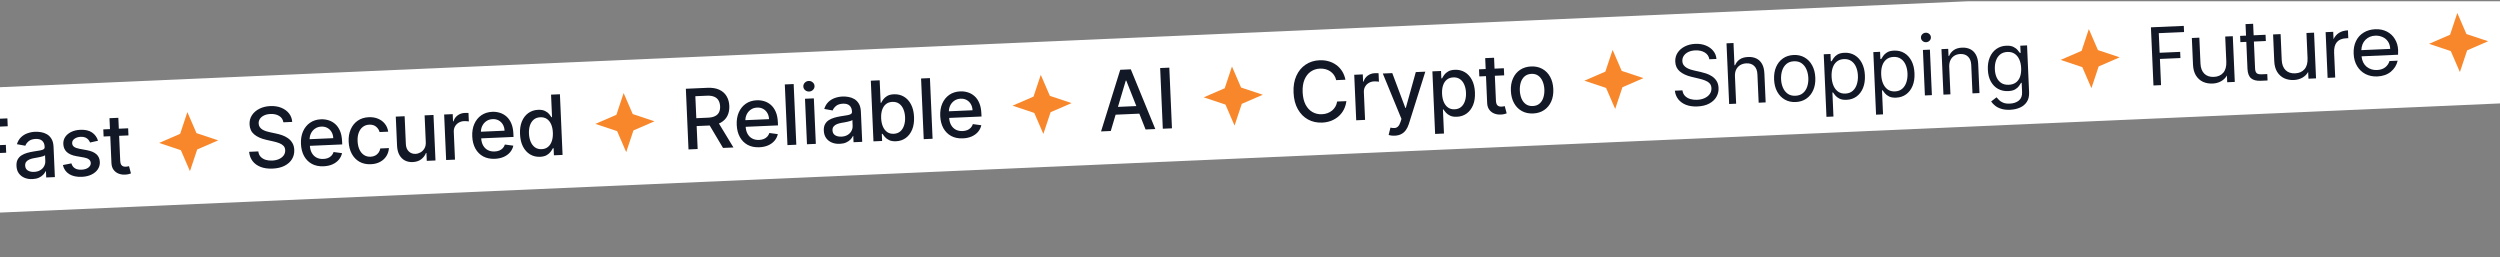 <svg width="1437" height="148" viewBox="0 0 1437 148" fill="none" xmlns="http://www.w3.org/2000/svg">
<rect x="0" y="0" width="1437" height="148" fill="#808080" stroke="none"/>
<g clip-path="url(#clip0_137_2384)">
<rect width="4089" height="72" transform="translate(-22 51.081) rotate(-2.5)" fill="white"/>
<path d="M-15.857 103.863L-17.379 68.987L4.248 68.043L4.446 72.572L-11.919 73.287L-11.456 83.913L3.36 83.266L3.557 87.779L-11.258 88.426L-10.595 103.633L-15.857 103.863ZM18.657 102.936C17 103.008 15.488 102.767 14.121 102.213C12.755 101.647 11.654 100.79 10.819 99.644C9.995 98.497 9.546 97.066 9.471 95.352C9.407 93.876 9.638 92.649 10.164 91.671C10.69 90.692 11.423 89.904 12.364 89.305C13.304 88.707 14.364 88.24 15.544 87.904C16.724 87.568 17.929 87.299 19.16 87.098C20.719 86.848 21.984 86.645 22.955 86.488C23.926 86.321 24.627 86.091 25.058 85.799C25.489 85.508 25.691 85.055 25.664 84.442L25.659 84.323C25.594 82.836 25.124 81.702 24.248 80.921C23.383 80.14 22.128 79.785 20.482 79.857C18.768 79.932 17.433 80.371 16.479 81.175C15.535 81.967 14.896 82.831 14.562 83.767L9.729 82.886C10.227 81.272 11 79.953 12.047 78.929C13.105 77.893 14.34 77.122 15.751 76.617C17.162 76.101 18.656 75.808 20.234 75.739C21.278 75.693 22.391 75.77 23.571 75.969C24.762 76.155 25.883 76.55 26.933 77.153C27.994 77.755 28.88 78.643 29.591 79.818C30.302 80.981 30.698 82.516 30.782 84.424L31.54 101.793L26.568 102.01L26.412 98.434L26.207 98.443C25.907 99.116 25.441 99.785 24.81 100.449C24.18 101.114 23.357 101.679 22.342 102.144C21.327 102.609 20.099 102.873 18.657 102.936ZM19.586 98.8C20.994 98.739 22.185 98.408 23.16 97.808C24.146 97.208 24.88 96.448 25.363 95.528C25.857 94.597 26.082 93.615 26.037 92.581L25.889 89.21C25.716 89.399 25.371 89.585 24.856 89.767C24.351 89.936 23.772 90.093 23.119 90.235C22.465 90.366 21.828 90.49 21.207 90.608C20.586 90.715 20.067 90.806 19.649 90.881C18.667 91.049 17.774 91.299 16.969 91.629C16.176 91.96 15.548 92.414 15.084 92.991C14.631 93.557 14.424 94.294 14.464 95.202C14.519 96.463 15.026 97.396 15.985 98.002C16.944 98.597 18.144 98.864 19.586 98.8ZM56.34 80.902L51.761 81.921C51.542 81.339 51.211 80.79 50.768 80.275C50.336 79.759 49.76 79.347 49.042 79.037C48.323 78.727 47.436 78.595 46.38 78.641C44.938 78.704 43.749 79.08 42.812 79.769C41.875 80.447 41.428 81.291 41.472 82.302C41.511 83.176 41.865 83.866 42.535 84.371C43.206 84.876 44.269 85.268 45.726 85.545L49.923 86.318C52.354 86.769 54.185 87.548 55.416 88.654C56.647 89.76 57.303 91.239 57.384 93.09C57.453 94.656 57.059 96.072 56.205 97.338C55.361 98.592 54.148 99.6 52.566 100.363C50.996 101.126 49.155 101.553 47.043 101.645C44.114 101.773 41.697 101.253 39.792 100.085C37.886 98.906 36.673 97.167 36.152 94.87L41.041 93.906C41.403 95.175 42.076 96.118 43.058 96.735C44.04 97.34 45.297 97.61 46.83 97.543C48.499 97.47 49.817 97.065 50.786 96.329C51.755 95.582 52.217 94.703 52.172 93.692C52.137 92.875 51.8 92.201 51.163 91.672C50.537 91.142 49.593 90.762 48.332 90.533L43.862 89.756C41.397 89.306 39.553 88.499 38.331 87.336C37.12 86.171 36.474 84.658 36.392 82.796C36.325 81.252 36.697 79.883 37.51 78.687C38.322 77.491 39.475 76.537 40.968 75.823C42.46 75.098 44.188 74.693 46.153 74.607C48.979 74.484 51.231 75 52.908 76.155C54.585 77.299 55.729 78.881 56.34 80.902ZM73.661 73.748L73.84 77.835L59.552 78.458L59.374 74.371L73.661 73.748ZM62.932 67.937L68.023 67.715L69.104 92.458C69.147 93.446 69.327 94.183 69.644 94.67C69.96 95.145 70.355 95.463 70.829 95.625C71.313 95.774 71.833 95.837 72.389 95.813C72.798 95.795 73.155 95.751 73.459 95.681C73.763 95.61 73.999 95.555 74.168 95.513L75.271 99.679C74.981 99.806 74.566 99.938 74.026 100.075C73.486 100.223 72.808 100.321 71.991 100.368C70.653 100.45 69.393 100.266 68.214 99.817C67.034 99.368 66.064 98.637 65.303 97.623C64.542 96.61 64.127 95.315 64.058 93.737L62.932 67.937Z" fill="#121826"/>
<path d="M107.706 64.436L112.938 76.519L125.431 80.678L113.348 85.91L109.189 98.403L103.957 86.32L91.464 82.161L103.547 76.929L107.706 64.436Z" fill="#F8872B"/>
<path d="M162.889 70.296C162.637 68.691 161.833 67.475 160.478 66.647C159.122 65.808 157.445 65.432 155.446 65.519C154.016 65.582 152.788 65.863 151.764 66.362C150.739 66.851 149.954 67.499 149.409 68.308C148.875 69.105 148.63 69.997 148.673 70.984C148.709 71.813 148.933 72.52 149.345 73.105C149.769 73.689 150.308 74.172 150.961 74.553C151.626 74.922 152.333 75.227 153.083 75.467C153.832 75.696 154.551 75.88 155.24 76.021L158.684 76.758C159.809 76.982 160.966 77.301 162.155 77.715C163.345 78.13 164.456 78.695 165.488 79.412C166.52 80.129 167.368 81.037 168.03 82.134C168.703 83.23 169.074 84.562 169.143 86.129C169.229 88.104 168.794 89.88 167.84 91.458C166.896 93.034 165.479 94.308 163.587 95.278C161.707 96.247 159.405 96.791 156.68 96.91C154.069 97.024 151.792 96.708 149.849 95.963C147.905 95.217 146.361 94.107 145.216 92.633C144.071 91.148 143.395 89.357 143.19 87.262L148.469 87.031C148.626 88.287 149.081 89.319 149.833 90.128C150.595 90.925 151.548 91.504 152.689 91.863C153.842 92.211 155.094 92.355 156.445 92.296C157.932 92.231 159.245 91.941 160.382 91.425C161.531 90.897 162.422 90.198 163.055 89.329C163.687 88.448 163.979 87.441 163.929 86.305C163.884 85.272 163.552 84.439 162.933 83.806C162.325 83.173 161.512 82.663 160.495 82.275C159.488 81.887 158.353 81.555 157.09 81.281L152.92 80.337C150.094 79.698 147.831 78.676 146.132 77.272C144.444 75.867 143.547 73.95 143.441 71.52C143.353 69.511 143.822 67.733 144.846 66.187C145.871 64.641 147.296 63.412 149.121 62.502C150.946 61.581 153.028 61.069 155.367 60.967C157.728 60.864 159.83 61.187 161.671 61.937C163.524 62.687 165.004 63.765 166.112 65.173C167.219 66.569 167.837 68.203 167.964 70.074L162.889 70.296ZM186.02 95.578C183.443 95.69 181.199 95.237 179.289 94.217C177.39 93.185 175.892 91.686 174.793 89.721C173.706 87.744 173.103 85.398 172.985 82.685C172.868 80.006 173.264 77.623 174.174 75.536C175.095 73.448 176.433 71.791 178.188 70.566C179.955 69.34 182.053 68.674 184.482 68.568C185.958 68.504 187.399 68.685 188.806 69.113C190.212 69.54 191.488 70.253 192.635 71.249C193.782 72.245 194.71 73.564 195.418 75.205C196.127 76.835 196.532 78.836 196.636 81.209L196.715 83.014L175.922 83.922L175.756 80.107L191.559 79.417C191.5 78.078 191.176 76.903 190.586 75.894C189.995 74.873 189.193 74.084 188.179 73.525C187.177 72.966 186.017 72.715 184.7 72.773C183.269 72.835 182.036 73.242 181 73.992C179.974 74.731 179.196 75.675 178.666 76.824C178.147 77.961 177.916 79.183 177.973 80.488L178.103 83.468C178.18 85.217 178.551 86.691 179.218 87.89C179.896 89.089 180.805 89.987 181.946 90.586C183.086 91.173 184.4 91.434 185.887 91.369C186.852 91.327 187.726 91.153 188.509 90.845C189.291 90.527 189.96 90.077 190.514 89.495C191.069 88.914 191.482 88.207 191.753 87.377L196.61 88.035C196.286 89.471 195.648 90.744 194.695 91.855C193.754 92.954 192.546 93.831 191.074 94.487C189.612 95.131 187.927 95.494 186.02 95.578ZM213.19 94.391C210.658 94.502 208.454 94.024 206.576 92.957C204.709 91.878 203.243 90.344 202.178 88.355C201.113 86.365 200.523 84.059 200.408 81.437C200.292 78.78 200.689 76.414 201.6 74.338C202.51 72.251 203.848 70.594 205.614 69.368C207.381 68.143 209.495 67.476 211.959 67.368C213.946 67.281 215.733 67.573 217.32 68.243C218.908 68.902 220.207 69.869 221.218 71.144C222.24 72.419 222.881 73.932 223.139 75.684L218.184 75.9C217.858 74.686 217.187 73.658 216.172 72.815C215.169 71.971 213.855 71.585 212.232 71.656C210.812 71.718 209.586 72.147 208.551 72.943C207.528 73.727 206.751 74.819 206.22 76.218C205.689 77.606 205.465 79.231 205.546 81.093C205.629 83 205.991 84.634 206.63 85.993C207.269 87.353 208.134 88.39 209.223 89.105C210.323 89.819 211.594 90.144 213.036 90.082C214.001 90.039 214.868 89.825 215.635 89.439C216.414 89.041 217.056 88.496 217.56 87.802C218.076 87.109 218.421 86.286 218.596 85.335L223.551 85.118C223.443 86.818 222.959 88.352 222.097 89.72C221.235 91.088 220.049 92.187 218.539 93.015C217.039 93.842 215.256 94.301 213.19 94.391ZM244.734 81.617L244.066 66.308L249.174 66.085L250.316 92.242L245.31 92.46L245.112 87.93L244.84 87.942C244.299 89.365 243.385 90.571 242.097 91.56C240.82 92.537 239.2 93.068 237.236 93.154C235.556 93.227 234.052 92.923 232.726 92.242C231.41 91.549 230.352 90.486 229.55 89.053C228.759 87.621 228.317 85.826 228.223 83.669L227.496 67.031L232.588 66.809L233.288 82.833C233.365 84.616 233.921 86.013 234.955 87.026C235.989 88.039 237.295 88.51 238.873 88.442C239.826 88.4 240.764 88.12 241.685 87.602C242.618 87.084 243.376 86.328 243.958 85.336C244.552 84.343 244.81 83.104 244.734 81.617ZM256.439 91.974L255.297 65.817L260.218 65.603L260.399 69.758L260.672 69.746C261.087 68.317 261.879 67.174 263.047 66.315C264.226 65.445 265.582 64.976 267.115 64.909C267.433 64.895 267.808 64.89 268.24 64.894C268.684 64.897 269.032 64.911 269.283 64.934L269.495 69.804C269.289 69.756 268.923 69.71 268.397 69.664C267.872 69.608 267.348 69.591 266.825 69.614C265.622 69.666 264.56 69.968 263.64 70.52C262.731 71.061 262.024 71.791 261.518 72.712C261.012 73.621 260.783 74.643 260.833 75.778L261.53 91.752L256.439 91.974ZM284.483 91.279C281.906 91.391 279.663 90.938 277.753 89.918C275.854 88.886 274.355 87.387 273.257 85.422C272.17 83.445 271.567 81.1 271.448 78.386C271.331 75.707 271.728 73.324 272.638 71.237C273.559 69.149 274.897 67.492 276.652 66.267C278.418 65.041 280.516 64.375 282.946 64.269C284.422 64.204 285.863 64.386 287.269 64.814C288.676 65.242 289.952 65.954 291.099 66.95C292.246 67.946 293.174 69.265 293.882 70.906C294.59 72.536 294.996 74.537 295.1 76.91L295.179 78.715L274.386 79.623L274.219 75.808L290.022 75.118C289.964 73.779 289.64 72.604 289.05 71.595C288.459 70.574 287.657 69.785 286.643 69.226C285.64 68.667 284.481 68.416 283.164 68.474C281.733 68.536 280.5 68.943 279.463 69.693C278.438 70.432 277.66 71.376 277.13 72.525C276.611 73.662 276.38 74.884 276.437 76.189L276.567 79.169C276.643 80.918 277.015 82.391 277.681 83.591C278.359 84.79 279.269 85.688 280.41 86.287C281.55 86.874 282.864 87.135 284.351 87.07C285.316 87.028 286.19 86.853 286.973 86.546C287.755 86.228 288.423 85.778 288.978 85.196C289.533 84.615 289.946 83.908 290.216 83.078L295.074 83.736C294.75 85.172 294.111 86.445 293.159 87.556C292.217 88.655 291.01 89.532 289.537 90.188C288.075 90.832 286.391 91.195 284.483 91.279ZM310.427 90.129C308.315 90.221 306.407 89.764 304.703 88.758C303.009 87.74 301.647 86.247 300.617 84.278C299.598 82.298 299.026 79.895 298.903 77.068C298.78 74.241 299.145 71.802 300 69.752C300.866 67.701 302.104 66.106 303.715 64.966C305.326 63.826 307.182 63.211 309.282 63.119C310.905 63.048 312.223 63.264 313.234 63.766C314.257 64.255 315.056 64.846 315.632 65.538C316.219 66.228 316.678 66.84 317.009 67.371L317.315 67.358L316.749 54.399L321.841 54.176L323.364 89.052L318.391 89.269L318.214 85.199L317.788 85.218C317.506 85.788 317.091 86.443 316.543 87.183C316.006 87.923 315.25 88.582 314.275 89.159C313.299 89.736 312.016 90.059 310.427 90.129ZM311.361 85.737C312.826 85.674 314.046 85.233 315.023 84.417C316.011 83.589 316.735 82.472 317.197 81.064C317.67 79.655 317.867 78.031 317.786 76.192C317.707 74.376 317.376 72.798 316.795 71.458C316.213 70.119 315.4 69.091 314.357 68.374C313.313 67.658 312.048 67.332 310.56 67.397C309.028 67.464 307.768 67.917 306.781 68.756C305.794 69.596 305.069 70.713 304.607 72.11C304.156 73.506 303.968 75.067 304.044 76.792C304.12 78.541 304.45 80.102 305.033 81.475C305.616 82.849 306.436 83.922 307.494 84.695C308.562 85.456 309.851 85.803 311.361 85.737Z" fill="#121826"/>
<path d="M358.467 53.487L363.699 65.57L376.192 69.729L364.109 74.962L359.95 87.455L354.718 75.371L342.225 71.212L354.308 65.98L358.467 53.487Z" fill="#F8872B"/>
<path d="M395.751 85.891L394.229 51.016L406.66 50.473C409.362 50.355 411.624 50.722 413.447 51.575C415.282 52.428 416.678 53.658 417.635 55.266C418.592 56.862 419.117 58.733 419.211 60.879C419.304 63.013 418.938 64.911 418.112 66.574C417.297 68.225 416.012 69.538 414.257 70.513C412.514 71.487 410.291 72.034 407.589 72.152L398.172 72.563L397.974 68.033L406.915 67.643C408.618 67.569 409.992 67.264 411.038 66.729C412.095 66.194 412.853 65.45 413.312 64.497C413.771 63.544 413.972 62.415 413.915 61.11C413.857 59.793 413.552 58.663 412.999 57.72C412.457 56.777 411.636 56.074 410.535 55.61C409.445 55.134 408.032 54.934 406.295 55.01L399.688 55.299L401.013 85.662L395.751 85.891ZM412.281 69.405L421.585 84.764L415.59 85.025L406.457 69.659L412.281 69.405ZM436.5 84.641C433.923 84.754 431.679 84.3 429.769 83.28C427.87 82.248 426.372 80.75 425.274 78.784C424.186 76.807 423.583 74.462 423.465 71.749C423.348 69.069 423.744 66.686 424.654 64.599C425.575 62.511 426.913 60.855 428.668 59.63C430.435 58.404 432.533 57.738 434.962 57.632C436.438 57.567 437.879 57.749 439.286 58.176C440.692 58.604 441.969 59.316 443.115 60.312C444.262 61.309 445.19 62.628 445.899 64.269C446.607 65.898 447.013 67.9 447.116 70.272L447.195 72.078L426.402 72.985L426.236 69.171L442.039 68.481C441.98 67.141 441.656 65.967 441.066 64.957C440.476 63.937 439.673 63.147 438.659 62.589C437.657 62.029 436.497 61.779 435.18 61.836C433.75 61.899 432.516 62.305 431.48 63.056C430.454 63.794 429.676 64.738 429.146 65.887C428.627 67.025 428.396 68.246 428.453 69.552L428.583 72.532C428.66 74.28 429.031 75.754 429.698 76.953C430.376 78.152 431.285 79.051 432.426 79.649C433.566 80.237 434.88 80.498 436.367 80.433C437.332 80.391 438.206 80.216 438.989 79.909C439.771 79.59 440.44 79.14 440.995 78.559C441.549 77.977 441.962 77.271 442.233 76.44L447.09 77.098C446.766 78.534 446.128 79.808 445.175 80.918C444.234 82.017 443.027 82.895 441.554 83.55C440.092 84.194 438.407 84.558 436.5 84.641ZM456.198 48.31L457.721 83.186L452.629 83.408L451.107 48.532L456.198 48.31ZM463.852 82.918L462.71 56.761L467.801 56.539L468.943 82.696L463.852 82.918ZM465.105 52.613C464.219 52.652 463.446 52.39 462.784 51.827C462.134 51.253 461.79 50.551 461.754 49.722C461.717 48.882 461.998 48.153 462.597 47.536C463.206 46.906 463.954 46.572 464.839 46.534C465.725 46.495 466.493 46.763 467.144 47.337C467.805 47.9 468.154 48.601 468.191 49.441C468.227 50.27 467.941 50.999 467.331 51.629C466.732 52.246 465.99 52.574 465.105 52.613ZM482.711 82.675C481.054 82.747 479.542 82.506 478.176 81.951C476.809 81.386 475.708 80.529 474.873 79.383C474.049 78.236 473.6 76.805 473.525 75.091C473.461 73.615 473.692 72.388 474.218 71.41C474.744 70.431 475.477 69.643 476.418 69.044C477.358 68.446 478.419 67.979 479.598 67.643C480.778 67.307 481.983 67.038 483.214 66.837C484.773 66.587 486.038 66.383 487.009 66.227C487.98 66.06 488.681 65.83 489.112 65.538C489.543 65.247 489.745 64.794 489.718 64.181L489.713 64.062C489.648 62.575 489.178 61.441 488.302 60.66C487.438 59.879 486.182 59.524 484.536 59.596C482.822 59.671 481.487 60.11 480.533 60.914C479.589 61.706 478.95 62.57 478.616 63.506L473.783 62.625C474.281 61.011 475.054 59.691 476.101 58.668C477.159 57.632 478.394 56.861 479.805 56.356C481.216 55.84 482.71 55.547 484.288 55.478C485.332 55.432 486.445 55.509 487.625 55.708C488.816 55.894 489.937 56.289 490.987 56.892C492.048 57.494 492.934 58.382 493.645 59.557C494.356 60.72 494.753 62.255 494.836 64.162L495.594 81.532L490.622 81.749L490.466 78.173L490.261 78.182C489.961 78.855 489.495 79.524 488.865 80.188C488.234 80.853 487.411 81.418 486.396 81.883C485.382 82.348 484.153 82.612 482.711 82.675ZM483.64 78.54C485.048 78.478 486.239 78.147 487.214 77.547C488.2 76.947 488.934 76.187 489.417 75.267C489.911 74.336 490.136 73.353 490.091 72.32L489.943 68.949C489.77 69.138 489.425 69.324 488.91 69.505C488.406 69.675 487.827 69.832 487.173 69.974C486.519 70.105 485.882 70.229 485.261 70.347C484.64 70.454 484.121 70.545 483.704 70.62C482.721 70.788 481.828 71.037 481.023 71.368C480.23 71.699 479.602 72.153 479.138 72.73C478.685 73.296 478.478 74.033 478.518 74.941C478.573 76.201 479.08 77.135 480.039 77.741C480.998 78.336 482.198 78.602 483.64 78.54ZM502.066 81.25L500.543 46.374L505.635 46.151L506.2 59.111L506.507 59.097C506.778 58.539 507.177 57.891 507.702 57.151C508.227 56.412 508.971 55.754 509.936 55.177C510.9 54.589 512.193 54.26 513.817 54.189C515.928 54.096 517.836 54.548 519.54 55.542C521.245 56.537 522.612 58.019 523.642 59.987C524.683 61.955 525.265 64.352 525.389 67.179C525.512 70.006 525.147 72.45 524.293 74.512C523.438 76.563 522.212 78.169 520.613 79.331C519.014 80.481 517.159 81.103 515.047 81.195C513.458 81.264 512.146 81.054 511.113 80.565C510.09 80.075 509.28 79.484 508.681 78.794C508.082 78.104 507.617 77.487 507.286 76.944L506.86 76.963L507.038 81.033L502.066 81.25ZM506.484 67.953C506.564 69.793 506.902 71.393 507.496 72.755C508.09 74.117 508.909 75.167 509.954 75.906C510.998 76.634 512.252 76.966 513.717 76.902C515.238 76.836 516.492 76.377 517.478 75.526C518.464 74.665 519.188 73.524 519.649 72.105C520.122 70.685 520.32 69.101 520.244 67.353C520.168 65.627 519.84 64.089 519.257 62.738C518.687 61.386 517.867 60.336 516.799 59.586C515.743 58.836 514.448 58.495 512.916 58.562C511.44 58.626 510.208 59.061 509.219 59.866C508.242 60.671 507.522 61.766 507.059 63.151C506.597 64.536 506.405 66.137 506.484 67.953ZM534.525 44.89L536.048 79.766L530.956 79.988L529.433 45.112L534.525 44.89ZM553.475 79.534C550.898 79.647 548.654 79.193 546.744 78.173C544.845 77.141 543.346 75.643 542.248 73.677C541.161 71.7 540.558 69.355 540.44 66.641C540.323 63.962 540.719 61.579 541.629 59.492C542.55 57.404 543.888 55.748 545.643 54.522C547.41 53.296 549.508 52.63 551.937 52.524C553.413 52.46 554.854 52.641 556.26 53.069C557.667 53.497 558.943 54.209 560.09 55.205C561.237 56.202 562.165 57.52 562.873 59.161C563.582 60.791 563.987 62.792 564.091 65.165L564.17 66.97L543.377 67.878L543.211 64.064L559.014 63.374C558.955 62.034 558.631 60.859 558.041 59.85C557.45 58.83 556.648 58.04 555.634 57.481C554.632 56.922 553.472 56.672 552.155 56.729C550.724 56.791 549.491 57.198 548.455 57.948C547.429 58.687 546.651 59.631 546.121 60.78C545.602 61.917 545.371 63.139 545.428 64.445L545.558 67.425C545.635 69.173 546.006 70.647 546.673 71.846C547.351 73.045 548.26 73.944 549.401 74.542C550.541 75.129 551.855 75.391 553.342 75.326C554.307 75.283 555.181 75.109 555.964 74.802C556.746 74.483 557.415 74.033 557.969 73.451C558.524 72.87 558.937 72.164 559.208 71.333L564.065 71.991C563.741 73.427 563.103 74.7 562.15 75.811C561.209 76.91 560.001 77.787 558.529 78.443C557.067 79.087 555.382 79.451 553.475 79.534Z" fill="#121826"/>
<path d="M598.239 43.018L603.471 55.101L615.964 59.261L603.881 64.493L599.722 76.986L594.49 64.903L581.996 60.744L594.08 55.511L598.239 43.018Z" fill="#F8872B"/>
<path d="M638.469 75.295L632.883 75.538L643.911 40.115L649.991 39.849L664.064 74.177L658.478 74.421L647.372 46.31L647.1 46.322L638.469 75.295ZM638.809 61.596L656.928 60.805L657.122 65.233L639.003 66.024L638.809 61.596ZM672.12 38.883L673.643 73.759L668.381 73.989L666.858 39.113L672.12 38.883Z" fill="#121826"/>
<path d="M708.134 38.22L713.366 50.303L725.859 54.463L713.776 59.695L709.617 72.188L704.385 60.105L691.892 55.946L703.975 50.714L708.134 38.22Z" fill="#F8872B"/>
<path d="M773.357 45.826L768.044 46.058C767.79 44.931 767.366 43.949 766.772 43.11C766.178 42.272 765.465 41.569 764.633 41.003C763.801 40.436 762.878 40.022 761.866 39.759C760.865 39.495 759.808 39.388 758.695 39.437C756.686 39.524 754.909 40.108 753.363 41.188C751.829 42.267 750.645 43.803 749.811 45.796C748.988 47.788 748.638 50.192 748.761 53.008C748.885 55.846 749.443 58.222 750.437 60.135C751.442 62.047 752.761 63.468 754.394 64.398C756.027 65.328 757.837 65.749 759.823 65.662C760.925 65.614 761.963 65.421 762.937 65.083C763.923 64.733 764.806 64.245 765.586 63.619C766.367 62.994 767.016 62.243 767.535 61.367C768.065 60.48 768.414 59.475 768.581 58.353L773.895 58.138C773.686 59.865 773.204 61.467 772.45 62.944C771.706 64.41 770.721 65.693 769.495 66.793C768.28 67.881 766.874 68.744 765.275 69.382C763.676 70.021 761.918 70.382 759.999 70.466C756.979 70.598 754.257 70 751.833 68.673C749.409 67.334 747.457 65.355 745.978 62.735C744.51 60.115 743.695 56.948 743.533 53.236C743.37 49.512 743.912 46.287 745.158 43.559C746.403 40.821 748.175 38.684 750.474 37.151C752.773 35.606 755.426 34.768 758.435 34.636C760.285 34.556 762.022 34.747 763.646 35.211C765.281 35.663 766.763 36.371 768.09 37.337C769.417 38.292 770.533 39.483 771.437 40.91C772.34 42.327 772.98 43.965 773.357 45.826ZM779.553 69.135L778.411 42.978L783.333 42.763L783.514 46.918L783.787 46.906C784.202 45.477 784.994 44.334 786.162 43.475C787.341 42.605 788.697 42.136 790.23 42.069C790.547 42.055 790.923 42.05 791.355 42.054C791.799 42.057 792.146 42.071 792.398 42.094L792.61 46.964C792.403 46.916 792.037 46.87 791.512 46.825C790.986 46.768 790.462 46.751 789.94 46.774C788.737 46.826 787.675 47.129 786.755 47.681C785.846 48.221 785.139 48.951 784.633 49.872C784.127 50.781 783.898 51.803 783.948 52.939L784.645 68.912L779.553 69.135ZM801.681 77.996C800.921 78.029 800.225 77.997 799.596 77.899C798.966 77.813 798.495 77.709 798.183 77.586L799.227 73.36C800.169 73.569 801.002 73.641 801.727 73.575C802.452 73.509 803.082 73.209 803.616 72.674C804.161 72.138 804.624 71.282 805.005 70.105L805.559 68.34L794.832 42.261L800.281 42.023L807.792 62.032L808.064 62.02L813.803 41.432L819.269 41.194L809.784 71.312C809.344 72.696 808.758 73.876 808.028 74.853C807.297 75.84 806.409 76.595 805.362 77.119C804.316 77.642 803.089 77.934 801.681 77.996ZM824.905 76.982L823.335 41.016L828.307 40.799L828.492 45.039L828.918 45.021C829.19 44.463 829.588 43.814 830.113 43.075C830.638 42.335 831.383 41.677 832.347 41.1C833.311 40.512 834.605 40.183 836.228 40.112C838.34 40.02 840.248 40.471 841.952 41.466C843.656 42.461 845.023 43.942 846.053 45.911C847.094 47.878 847.677 50.276 847.8 53.103C847.924 55.929 847.558 58.374 846.704 60.436C845.85 62.486 844.623 64.093 843.024 65.254C841.425 66.405 839.57 67.026 837.458 67.118C835.869 67.188 834.557 66.978 833.524 66.488C832.501 65.998 831.691 65.408 831.092 64.717C830.493 64.027 830.028 63.41 829.697 62.867L829.391 62.881L829.997 76.76L824.905 76.982ZM828.895 53.877C828.976 55.716 829.313 57.316 829.907 58.678C830.501 60.04 831.32 61.09 832.365 61.83C833.409 62.557 834.663 62.889 836.128 62.825C837.649 62.759 838.903 62.301 839.89 61.45C840.876 60.588 841.599 59.447 842.061 58.028C842.533 56.608 842.731 55.024 842.655 53.276C842.58 51.55 842.251 50.012 841.669 48.661C841.098 47.31 840.279 46.259 839.211 45.51C838.154 44.76 836.86 44.418 835.327 44.485C833.851 44.55 832.619 44.984 831.63 45.79C830.653 46.594 829.933 47.689 829.471 49.074C829.008 50.459 828.816 52.06 828.895 53.877ZM864.422 39.222L864.601 43.309L850.313 43.933L850.135 39.846L864.422 39.222ZM853.693 33.412L858.784 33.19L859.865 57.933C859.908 58.921 860.088 59.658 860.405 60.145C860.721 60.62 861.116 60.938 861.59 61.1C862.074 61.249 862.594 61.312 863.151 61.287C863.559 61.27 863.916 61.225 864.22 61.155C864.524 61.085 864.76 61.029 864.929 60.988L866.032 65.154C865.742 65.28 865.327 65.412 864.787 65.55C864.247 65.698 863.569 65.796 862.752 65.843C861.414 65.924 860.154 65.74 858.975 65.291C857.795 64.843 856.825 64.112 856.064 63.098C855.303 62.085 854.888 60.789 854.819 59.211L853.693 33.412ZM881.237 65.224C878.785 65.331 876.621 64.862 874.744 63.818C872.867 62.774 871.379 61.264 870.281 59.287C869.182 57.31 868.574 54.971 868.456 52.269C868.337 49.556 868.739 47.161 869.66 45.085C870.582 43.008 871.932 41.368 873.711 40.165C875.49 38.961 877.605 38.306 880.057 38.198C882.51 38.091 884.674 38.56 886.551 39.604C888.428 40.648 889.916 42.164 891.015 44.152C892.114 46.14 892.723 48.491 892.841 51.204C892.959 53.906 892.557 56.29 891.635 58.355C890.713 60.419 889.363 62.054 887.584 63.258C885.805 64.461 883.69 65.117 881.237 65.224ZM881.068 60.949C882.657 60.879 883.956 60.402 884.964 59.516C885.971 58.63 886.695 57.478 887.133 56.06C887.583 54.642 887.771 53.092 887.698 51.412C887.625 49.743 887.303 48.221 886.731 46.847C886.17 45.461 885.349 44.365 884.267 43.56C883.185 42.754 881.85 42.386 880.26 42.455C878.66 42.525 877.35 43.009 876.331 43.906C875.324 44.803 874.596 45.967 874.146 47.397C873.708 48.815 873.525 50.359 873.598 52.027C873.671 53.708 873.988 55.235 874.548 56.61C875.12 57.984 875.947 59.068 877.028 59.862C878.12 60.657 879.467 61.019 881.068 60.949Z" fill="#121826"/>
<path d="M926.926 28.668L932.158 40.751L944.651 44.91L932.568 50.142L928.409 62.635L923.176 50.552L910.683 46.393L922.766 41.161L926.926 28.668Z" fill="#F8872B"/>
<path d="M982.532 34.065C982.252 32.349 981.365 31.045 979.87 30.155C978.376 29.265 976.572 28.866 974.461 28.958C972.917 29.026 971.577 29.334 970.44 29.884C969.316 30.434 968.449 31.16 967.84 32.062C967.242 32.964 966.968 33.971 967.016 35.084C967.057 36.015 967.313 36.806 967.785 37.456C968.268 38.095 968.871 38.62 969.594 39.032C970.317 39.433 971.071 39.758 971.855 40.008C972.639 40.247 973.358 40.438 974.013 40.58L977.596 41.379C978.515 41.577 979.54 41.862 980.671 42.234C981.813 42.605 982.911 43.131 983.964 43.813C985.029 44.483 985.92 45.366 986.639 46.461C987.358 47.555 987.753 48.92 987.825 50.555C987.907 52.439 987.487 54.164 986.566 55.728C985.656 57.292 984.278 58.564 982.433 59.543C980.599 60.522 978.342 61.069 975.663 61.186C973.165 61.295 970.985 60.987 969.122 60.261C967.271 59.534 965.791 58.472 964.684 57.076C963.588 55.679 962.93 54.03 962.71 52.129L967.07 51.939C967.241 53.251 967.731 54.321 968.541 55.15C969.361 55.968 970.377 56.56 971.587 56.928C972.808 57.284 974.112 57.432 975.497 57.372C977.109 57.301 978.545 56.977 979.805 56.399C981.064 55.809 982.048 55.027 982.756 54.052C983.464 53.066 983.79 51.937 983.735 50.665C983.684 49.507 983.319 48.579 982.64 47.881C981.962 47.182 981.084 46.629 980.009 46.221C978.933 45.813 977.775 45.466 976.534 45.178L972.189 44.14C969.43 43.475 967.224 42.451 965.571 41.068C963.919 39.684 963.041 37.817 962.938 35.467C962.853 33.514 963.307 31.788 964.299 30.289C965.302 28.778 966.683 27.58 968.442 26.696C970.211 25.799 972.208 25.303 974.433 25.206C976.681 25.108 978.697 25.423 980.48 26.153C982.263 26.871 983.696 27.901 984.778 29.241C985.872 30.581 986.486 32.13 986.619 33.887L982.532 34.065ZM997.249 43.865L997.936 59.6L993.917 59.775L992.395 24.899L996.414 24.724L996.973 37.53L997.313 37.515C997.867 36.137 998.74 35.024 999.931 34.176C1001.13 33.316 1002.76 32.841 1004.82 32.751C1006.6 32.673 1008.18 32.963 1009.55 33.62C1010.92 34.265 1012 35.304 1012.81 36.736C1013.62 38.157 1014.07 39.991 1014.17 42.239L1014.9 58.859L1010.88 59.035L1010.16 42.687C1010.07 40.609 1009.46 39.026 1008.34 37.938C1007.22 36.838 1005.71 36.329 1003.82 36.412C1002.5 36.469 1001.33 36.799 1000.31 37.401C999.302 38.002 998.52 38.85 997.965 39.943C997.422 41.036 997.183 42.343 997.249 43.865ZM1032.18 58.65C1029.82 58.754 1027.72 58.282 1025.89 57.236C1024.07 56.189 1022.62 54.677 1021.53 52.7C1020.45 50.723 1019.86 48.383 1019.74 45.681C1019.62 42.956 1020.01 40.556 1020.91 38.481C1021.82 36.405 1023.14 34.767 1024.86 33.565C1026.59 32.364 1028.64 31.711 1031 31.608C1033.36 31.505 1035.45 31.977 1037.27 33.023C1039.1 34.069 1040.56 35.587 1041.63 37.576C1042.72 39.565 1043.33 41.921 1043.44 44.646C1043.56 47.348 1043.17 49.731 1042.25 51.795C1041.36 53.859 1040.04 55.492 1038.31 56.694C1036.58 57.895 1034.54 58.547 1032.18 58.65ZM1032.02 55.04C1033.82 54.962 1035.27 54.438 1036.39 53.468C1037.51 52.497 1038.31 51.251 1038.8 49.728C1039.29 48.205 1039.5 46.57 1039.43 44.821C1039.35 43.073 1039 41.456 1038.38 39.97C1037.76 38.485 1036.84 37.302 1035.65 36.421C1034.45 35.541 1032.95 35.14 1031.16 35.218C1029.36 35.297 1027.91 35.826 1026.79 36.808C1025.67 37.789 1024.87 39.047 1024.38 40.581C1023.89 42.116 1023.68 43.757 1023.76 45.505C1023.83 47.254 1024.18 48.865 1024.81 50.339C1025.43 51.813 1026.34 52.985 1027.54 53.854C1028.73 54.723 1030.23 55.119 1032.02 55.04ZM1049.85 67.16L1048.28 31.195L1052.17 31.025L1052.35 35.18L1052.82 35.16C1053.1 34.693 1053.48 34.096 1053.97 33.369C1054.48 32.63 1055.21 31.962 1056.17 31.362C1057.15 30.751 1058.49 30.408 1060.19 30.334C1062.39 30.238 1064.36 30.703 1066.08 31.731C1067.81 32.759 1069.19 34.263 1070.22 36.242C1071.25 38.222 1071.83 40.586 1071.95 43.333C1072.07 46.103 1071.7 48.525 1070.85 50.598C1070 52.66 1068.76 54.284 1067.14 55.469C1065.52 56.643 1063.62 57.278 1061.44 57.373C1059.76 57.446 1058.4 57.227 1057.36 56.715C1056.33 56.191 1055.52 55.584 1054.95 54.892C1054.37 54.19 1053.92 53.606 1053.61 53.142L1053.27 53.157L1053.87 66.985L1049.85 67.16ZM1052.8 44.101C1052.89 46.076 1053.26 47.806 1053.9 49.291C1054.55 50.764 1055.44 51.902 1056.59 52.705C1057.74 53.496 1059.12 53.857 1060.73 53.787C1062.41 53.713 1063.8 53.209 1064.88 52.275C1065.98 51.328 1066.78 50.088 1067.28 48.553C1067.79 47.007 1068.01 45.302 1067.93 43.44C1067.85 41.601 1067.49 39.956 1066.86 38.505C1066.24 37.042 1065.34 35.904 1064.17 35.091C1063 34.266 1061.57 33.89 1059.87 33.965C1058.23 34.036 1056.88 34.51 1055.8 35.388C1054.73 36.254 1053.94 37.437 1053.43 38.938C1052.93 40.427 1052.72 42.148 1052.8 44.101ZM1078.36 65.916L1076.79 29.95L1080.67 29.781L1080.85 33.936L1081.33 33.915C1081.6 33.448 1081.98 32.851 1082.48 32.124C1082.98 31.386 1083.71 30.717 1084.68 30.118C1085.65 29.506 1086.99 29.163 1088.69 29.089C1090.89 28.993 1092.86 29.459 1094.59 30.487C1096.32 31.515 1097.69 33.018 1098.73 34.998C1099.76 36.978 1100.33 39.341 1100.45 42.089C1100.57 44.859 1100.21 47.28 1099.35 49.354C1098.5 51.416 1097.26 53.039 1095.64 54.225C1094.02 55.399 1092.12 56.033 1089.94 56.129C1088.26 56.202 1086.9 55.983 1085.87 55.47C1084.83 54.947 1084.03 54.339 1083.45 53.648C1082.87 52.945 1082.43 52.362 1082.11 51.898L1081.77 51.913L1082.37 65.74L1078.36 65.916ZM1081.31 42.856C1081.39 44.832 1081.76 46.562 1082.4 48.046C1083.05 49.52 1083.95 50.658 1085.1 51.461C1086.24 52.252 1087.63 52.613 1089.24 52.542C1090.92 52.469 1092.3 51.965 1093.39 51.03C1094.48 50.084 1095.28 48.843 1095.78 47.309C1096.29 45.762 1096.51 44.058 1096.43 42.196C1096.35 40.357 1095.99 38.712 1095.36 37.261C1094.74 35.798 1093.84 34.66 1092.67 33.846C1091.51 33.021 1090.07 32.646 1088.37 32.72C1086.74 32.792 1085.38 33.266 1084.3 34.143C1083.23 35.009 1082.44 36.193 1081.93 37.693C1081.43 39.182 1081.22 40.904 1081.31 42.856ZM1106.43 54.863L1105.29 28.706L1109.31 28.53L1110.45 54.687L1106.43 54.863ZM1107.14 24.257C1106.36 24.291 1105.67 24.054 1105.08 23.545C1104.5 23.036 1104.19 22.407 1104.16 21.657C1104.13 20.908 1104.38 20.254 1104.91 19.697C1105.46 19.138 1106.12 18.842 1106.9 18.808C1107.69 18.773 1108.37 19.011 1108.95 19.52C1109.54 20.029 1109.85 20.658 1109.88 21.407C1109.92 22.157 1109.66 22.811 1109.12 23.369C1108.58 23.927 1107.92 24.223 1107.14 24.257ZM1120.42 38.487L1121.11 54.222L1117.09 54.397L1115.95 28.24L1119.83 28.071L1120.01 32.158L1120.35 32.143C1120.91 30.788 1121.79 29.68 1123 28.82C1124.22 27.948 1125.81 27.468 1127.79 27.382C1129.56 27.305 1131.12 27.601 1132.48 28.269C1133.84 28.926 1134.92 29.971 1135.72 31.403C1136.53 32.824 1136.98 34.647 1137.07 36.873L1137.8 53.493L1133.78 53.669L1133.07 37.321C1132.98 35.266 1132.37 33.688 1131.26 32.588C1130.14 31.477 1128.65 30.962 1126.79 31.043C1125.5 31.099 1124.37 31.427 1123.38 32.028C1122.41 32.627 1121.65 33.474 1121.12 34.566C1120.59 35.659 1120.36 36.965 1120.42 38.487ZM1155.43 63.097C1153.49 63.181 1151.81 63.005 1150.39 62.566C1148.98 62.139 1147.78 61.542 1146.82 60.777C1145.86 60.023 1145.09 59.203 1144.51 58.319L1147.61 55.931C1148 56.392 1148.48 56.917 1149.06 57.505C1149.65 58.106 1150.43 58.612 1151.42 59.024C1152.41 59.447 1153.7 59.623 1155.28 59.555C1157.39 59.462 1159.11 58.875 1160.44 57.794C1161.77 56.712 1162.39 55.081 1162.29 52.901L1162.06 47.588L1161.72 47.603C1161.44 48.093 1161.05 48.702 1160.53 49.429C1160.03 50.145 1159.29 50.797 1158.3 51.387C1157.32 51.964 1155.98 52.29 1154.28 52.364C1152.17 52.456 1150.25 52.039 1148.53 51.114C1146.82 50.188 1145.43 48.792 1144.37 46.927C1143.32 45.062 1142.74 42.767 1142.62 40.043C1142.5 37.363 1142.87 35.01 1143.73 32.982C1144.58 30.943 1145.83 29.341 1147.46 28.178C1149.09 27.004 1151.01 26.368 1153.21 26.272C1154.91 26.198 1156.28 26.423 1157.3 26.947C1158.34 27.459 1159.14 28.061 1159.7 28.753C1160.28 29.433 1160.72 29.994 1161.04 30.435L1161.45 30.417L1161.26 26.262L1165.15 26.092L1166.32 52.998C1166.42 55.246 1165.99 57.096 1165.03 58.549C1164.08 60.012 1162.76 61.11 1161.08 61.844C1159.4 62.588 1157.52 63.005 1155.43 63.097ZM1154.67 48.73C1156.28 48.66 1157.63 48.231 1158.71 47.445C1159.79 46.658 1160.59 45.56 1161.11 44.149C1161.62 42.739 1161.84 41.069 1161.76 39.139C1161.68 37.254 1161.32 35.603 1160.69 34.187C1160.06 32.77 1159.17 31.677 1158.02 30.908C1156.87 30.139 1155.48 29.79 1153.85 29.861C1152.14 29.936 1150.74 30.429 1149.64 31.342C1148.56 32.254 1147.76 33.448 1147.26 34.926C1146.77 36.404 1146.56 38.028 1146.64 39.799C1146.71 41.616 1147.07 43.21 1147.7 44.581C1148.34 45.941 1149.24 46.994 1150.39 47.739C1151.56 48.473 1152.99 48.803 1154.67 48.73Z" fill="#121826"/>
<path d="M1200.66 16.716L1205.9 28.799L1218.39 32.958L1206.31 38.191L1202.15 50.684L1196.92 38.6L1184.42 34.441L1196.51 29.209L1200.66 16.716Z" fill="#F8872B"/>
<path d="M1255.24 14.878L1255.4 18.426L1240.87 19.061L1241.36 30.33L1253.16 29.815L1253.31 33.364L1241.52 33.879L1242.17 48.936L1237.81 49.127L1236.35 15.703L1255.24 14.878ZM1283.41 20.807L1284.56 47.086L1280.2 47.276L1280.03 43.392C1279.25 44.771 1278.13 45.877 1276.66 46.71C1275.23 47.509 1273.61 47.948 1271.82 48.026C1269.78 48.115 1267.92 47.78 1266.25 47.02C1264.58 46.228 1263.23 45.006 1262.2 43.353C1261.2 41.699 1260.65 39.658 1260.54 37.228L1259.87 21.835L1264.18 21.646L1264.83 36.464C1264.94 39.054 1265.69 41.023 1267.06 42.373C1268.43 43.69 1270.25 44.299 1272.52 44.2C1274.85 44.098 1276.66 43.298 1277.94 41.801C1279.22 40.304 1279.8 38.181 1279.68 35.431L1279.05 20.997L1283.41 20.807ZM1295.54 23.88L1296.22 39.37C1296.27 40.648 1296.59 41.548 1297.15 42.068C1297.72 42.555 1298.67 42.77 1300.02 42.711L1303.23 42.571L1303.39 46.263L1299.46 46.435C1297.03 46.541 1295.18 46.061 1293.92 44.995C1292.65 43.929 1291.97 42.118 1291.85 39.56L1291.18 24.071L1287.77 24.22L1287.62 20.623L1291.02 20.474L1290.73 13.857L1295.1 13.666L1295.39 20.284L1302.24 19.985L1302.4 23.581L1295.54 23.88ZM1330.12 18.767L1331.26 45.046L1326.9 45.237L1326.73 41.353C1325.96 42.732 1324.84 43.838 1323.37 44.67C1321.93 45.47 1320.32 45.909 1318.52 45.987C1316.48 46.076 1314.62 45.741 1312.96 44.981C1311.29 44.189 1309.94 42.967 1308.9 41.314C1307.9 39.66 1307.35 37.618 1307.24 35.189L1306.57 19.796L1310.89 19.607L1311.53 34.425C1311.65 37.014 1312.39 38.984 1313.76 40.333C1315.13 41.651 1316.95 42.26 1319.22 42.161C1321.56 42.059 1323.36 41.259 1324.64 39.762C1325.92 38.265 1326.5 36.142 1326.38 33.392L1325.75 18.958L1330.12 18.767ZM1341.32 22.555C1342.02 21.018 1343.05 19.804 1344.42 18.912C1345.83 18.017 1347.55 17.526 1349.6 17.436L1349.79 21.944L1348.64 21.994C1343.75 22.208 1341.42 24.968 1341.65 30.275L1342.28 44.566L1337.91 44.756L1336.77 18.477L1341.13 18.287L1341.32 22.555ZM1378.44 28.813C1378.48 29.644 1378.47 30.526 1378.41 31.457L1357.41 32.374C1357.68 34.956 1358.65 36.948 1360.31 38.349C1362.01 39.716 1364 40.35 1366.31 40.249C1368.19 40.167 1369.74 39.667 1370.95 38.749C1372.19 37.798 1373.03 36.577 1373.48 35.084L1378.18 34.878C1377.59 37.435 1376.27 39.558 1374.23 41.249C1372.19 42.907 1369.6 43.805 1366.47 43.942C1363.97 44.051 1361.71 43.589 1359.68 42.557C1357.68 41.523 1356.08 40.007 1354.87 38.01C1353.66 35.981 1352.99 33.608 1352.88 30.89C1352.76 28.173 1353.2 25.767 1354.19 23.674C1355.19 21.58 1356.64 19.948 1358.55 18.775C1360.48 17.57 1362.72 16.911 1365.28 16.8C1367.78 16.691 1370 17.138 1371.97 18.141C1373.94 19.144 1375.47 20.583 1376.58 22.456C1377.72 24.297 1378.34 26.415 1378.44 28.813ZM1373.89 28.099C1373.82 26.436 1373.39 25.03 1372.61 23.879C1371.82 22.696 1370.77 21.829 1369.46 21.277C1368.19 20.693 1366.79 20.434 1365.25 20.501C1363.04 20.597 1361.19 21.383 1359.68 22.858C1358.21 24.331 1357.42 26.32 1357.3 28.823L1373.89 28.099Z" fill="#121826"/>
<path d="M1412.46 7.468L1417.7 19.552L1430.19 23.711L1418.11 28.943L1413.95 41.436L1408.71 29.353L1396.22 25.194L1408.3 19.962L1412.46 7.468Z" fill="#F8872B"/>
</g>
<defs>
<clipPath id="clip0_137_2384">
<path d="M-3 24.721C-3 11.466 7.745 0.721 21 0.721H1437V123.721C1437 136.976 1426.25 147.721 1413 147.721H-3V24.721Z" fill="white"/>
</clipPath>
</defs>
</svg>
